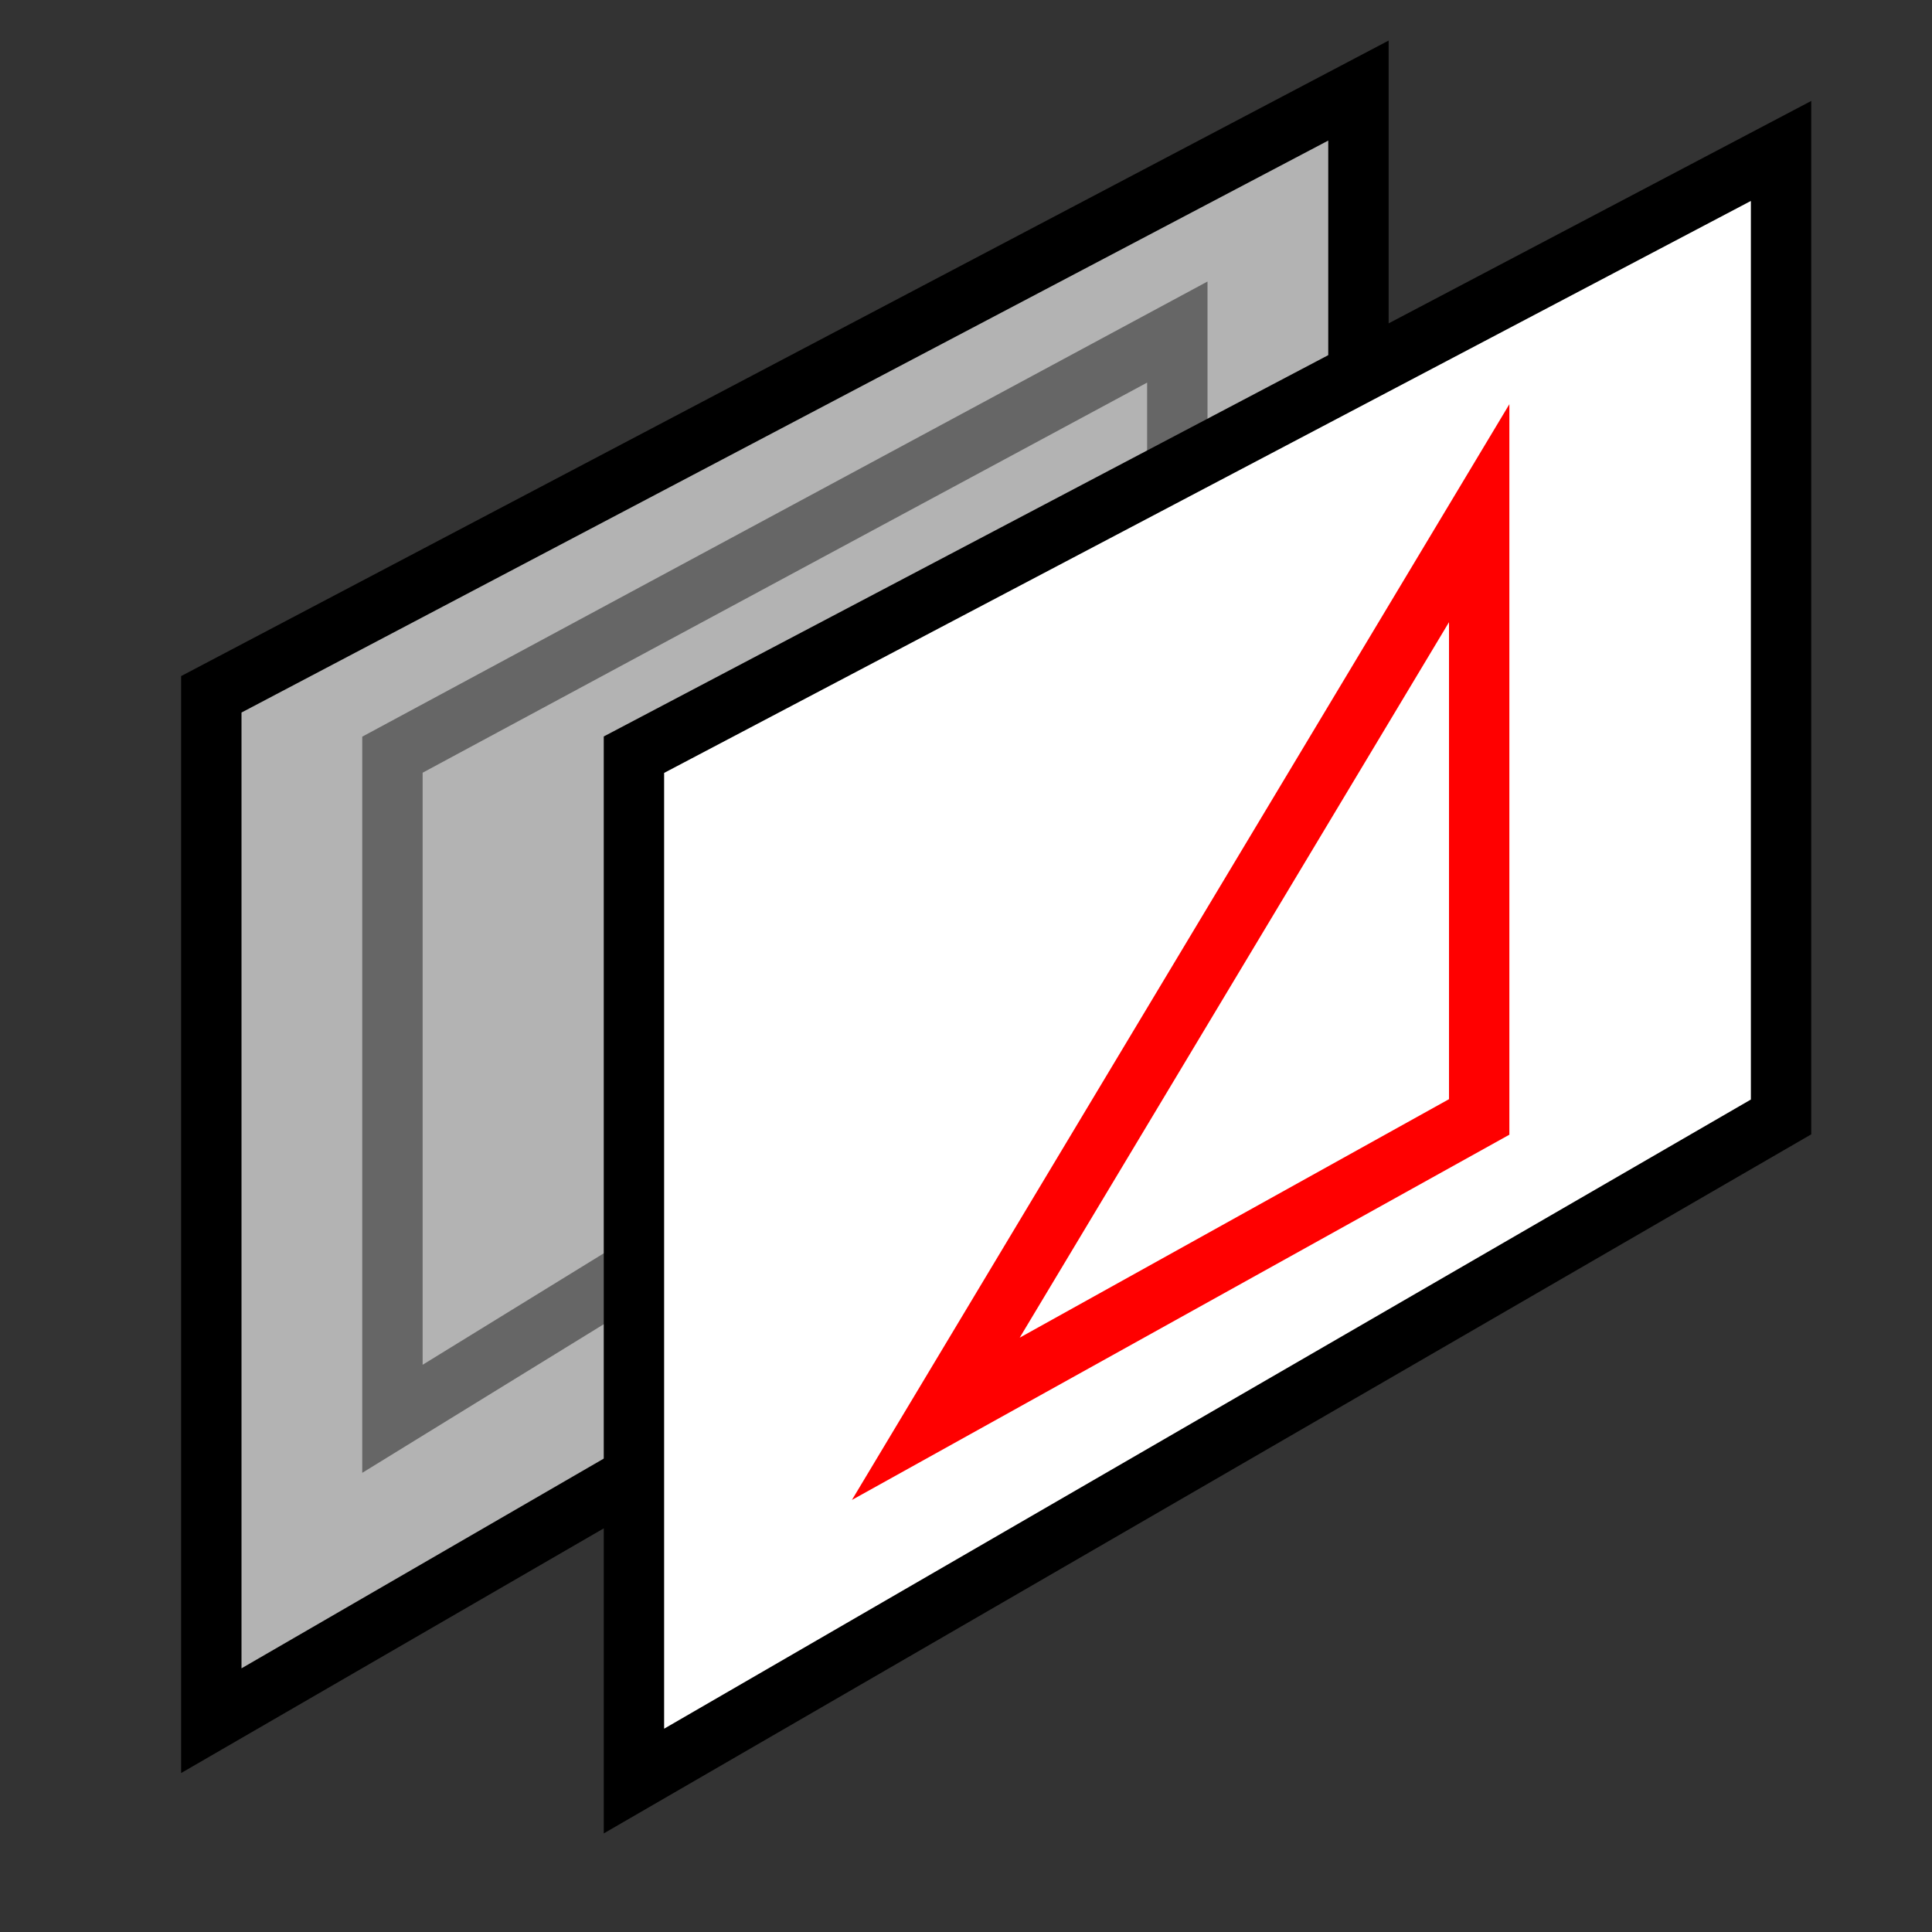 <svg width="512" xmlns="http://www.w3.org/2000/svg" height="512">
<rect width="100%" height="100%" fill="#333333" stroke="none"/>
<defs/>
<g color="#000" stroke-width="16">
<path fill="#b3b3b3" stroke="#000" d="m56,184 304-160 0,256-304,176 0-272z"/>
<path fill="none" stroke="#666" d="m104,200 208-112 0,160-208,128 0-176z"/>
<path fill="#fff" stroke="#000" d="m168,200 304-160 0,256-304,176 0-272z"/>
<path fill="none" stroke="#f00" d="m392,136-144,240 144-80 0-160z"/>
</g>
</svg>

